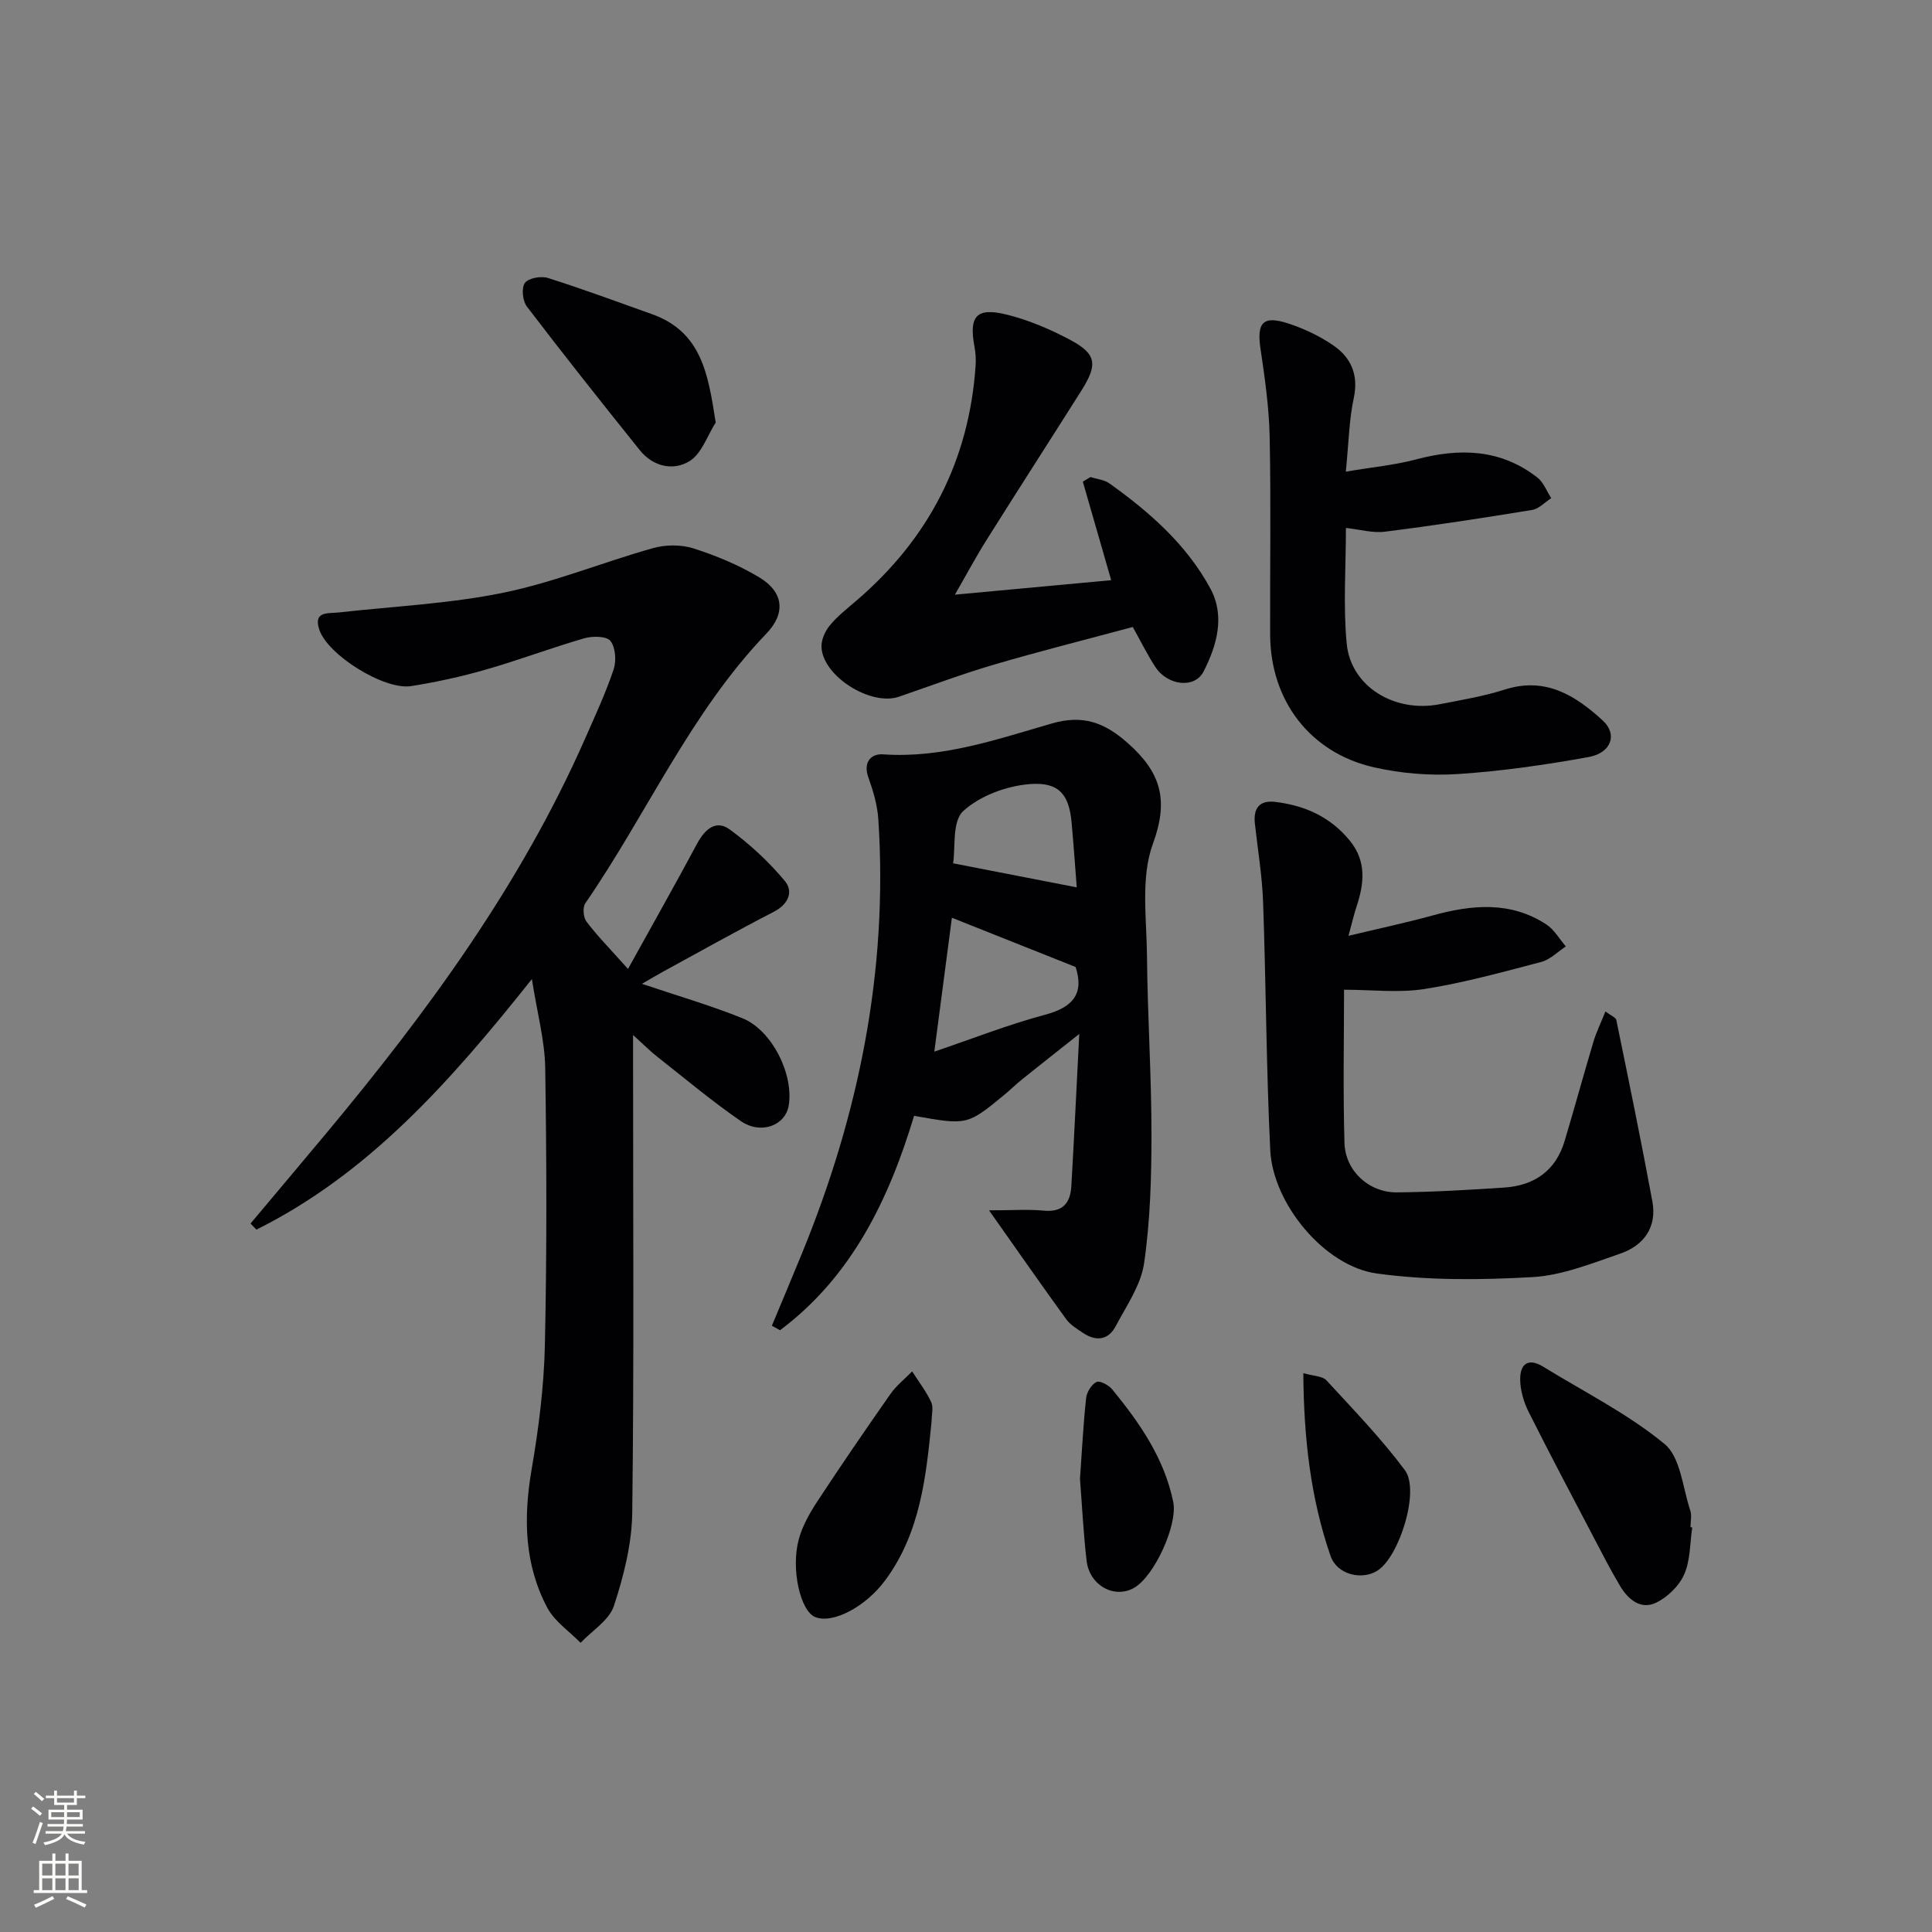<svg enable-background="new 0 0 400 400" viewBox="0 0 400 400" xmlns="http://www.w3.org/2000/svg"><rect x="0" y="0" width="400" height="400" fill="#808080" stroke="none"/><g fill="#010103"><path d="m130.02 200.61c5.17-9.34 9.84-17.61 14.33-25.98 1.57-2.92 3.87-4.97 6.7-2.92 4.19 3.05 8.1 6.68 11.42 10.66 1.86 2.23.78 4.84-2.29 6.42-7.68 3.96-15.22 8.19-22.8 12.33-1.42.77-2.81 1.61-4.47 2.57 7.25 2.45 14.17 4.45 20.81 7.13 6.14 2.49 10.65 11.66 9.57 18.08-.69 4.12-5.73 6.08-9.91 3.21-6.01-4.13-11.62-8.86-17.37-13.38-1.39-1.1-2.65-2.37-4.94-4.44v6.41c0 30.82.21 61.64-.17 92.45-.08 6.49-1.76 13.13-3.8 19.34-.98 2.98-4.52 5.12-6.9 7.64-2.34-2.4-5.38-4.43-6.89-7.27-4.77-9-4.96-18.63-3.25-28.6 1.46-8.48 2.56-17.12 2.75-25.71.42-19.15.37-38.31.07-57.46-.09-5.64-1.64-11.26-2.76-18.38-16.96 21.33-33.81 40.29-57.03 51.87-.41-.42-.81-.84-1.22-1.26 5.2-6.19 10.41-12.38 15.59-18.58 21.05-25.23 40.37-51.6 53.71-81.89 2.07-4.71 4.25-9.4 5.88-14.27.59-1.77.39-4.54-.67-5.89-.8-1.01-3.71-1.03-5.41-.54-6.84 1.98-13.51 4.51-20.35 6.47-5.08 1.46-10.29 2.61-15.51 3.43-5.55.87-17.26-6.43-19-11.68-1.29-3.91 1.81-3.32 4.05-3.57 11.36-1.27 22.88-1.8 34.03-4.08 10.51-2.15 20.61-6.31 30.98-9.23 2.62-.74 5.83-.77 8.4.05 4.71 1.5 9.39 3.45 13.62 5.99 5.04 3.02 5.56 7.4 1.47 11.66-15.75 16.43-24.75 37.36-37.47 55.81-.59.85-.43 2.93.23 3.8 2.19 2.91 4.76 5.51 8.6 9.81z"/><path d="m204.77 250.59c4.78 0 8.06-.25 11.29.06 3.98.39 5.55-1.59 5.75-5.08.58-9.95 1.04-19.91 1.64-31.5-4.73 3.75-8.27 6.53-11.78 9.35-1.3 1.04-2.49 2.22-3.77 3.28-7.65 6.28-7.65 6.27-18.65 4.32-5.23 17.34-12.91 33.27-27.75 44.39-.56-.31-1.13-.63-1.69-.94 2.06-4.95 4.15-9.89 6.18-14.85 11.83-28.84 17.91-58.71 15.86-89.98-.19-2.93-1.06-5.88-2.06-8.67-1.15-3.22.59-4.97 3.06-4.79 12.22.85 23.53-3.1 34.91-6.39 6.41-1.85 10.88-.26 15.75 4.07 6.83 6.06 8.53 11.72 5.18 20.86-2.55 6.96-1.29 15.42-1.22 23.2.11 12.31.93 24.62.93 36.93 0 8.91-.25 17.91-1.53 26.7-.66 4.54-3.65 8.8-5.88 13.03-1.53 2.9-4.09 3.19-6.77 1.38-1.23-.83-2.61-1.65-3.46-2.81-5.07-6.99-10-14.07-15.99-22.56zm17.93-50.38c-8.83-3.52-17.29-6.88-25.62-10.2-1.2 9.16-2.35 17.92-3.64 27.72 7.98-2.71 15.34-5.61 22.93-7.64 5.76-1.53 8.12-4.34 6.33-9.88zm.23-16.49c-.29-3.71-.63-8.58-1.07-13.45-.51-5.63-2.5-8.39-8.55-7.94-4.84.36-10.4 2.4-13.89 5.6-2.32 2.13-1.58 7.61-2.09 10.81 8.81 1.71 17.08 3.32 25.6 4.98z"/><path d="m278.27 204.91c0 10.13-.23 20.94.09 31.74.18 5.82 5.1 10.27 10.87 10.22 7.41-.07 14.82-.51 22.21-1 6.24-.41 10.67-3.49 12.51-9.67 2.04-6.83 3.92-13.71 5.96-20.54.6-2 1.54-3.9 2.48-6.25 1.09.84 2.14 1.22 2.26 1.8 2.56 12.48 5.13 24.96 7.45 37.49 1 5.39-1.76 9.17-6.67 10.86-5.93 2.03-12.01 4.5-18.13 4.85-10.73.61-21.67.71-32.27-.75-10.83-1.49-21.5-14.48-22.04-25.53-.83-17.1-.87-34.23-1.48-51.33-.19-5.44-1.1-10.85-1.7-16.28-.35-3.15.93-4.89 4.2-4.5 6.14.74 11.46 3.11 15.47 8.05 3.49 4.29 2.95 8.89 1.37 13.66-.52 1.55-.88 3.16-1.66 6.02 6.35-1.52 11.94-2.71 17.44-4.22 8.11-2.23 16.08-2.99 23.52 1.86 1.64 1.07 2.71 3.02 4.04 4.56-1.69 1.1-3.24 2.72-5.09 3.21-8.02 2.1-16.05 4.33-24.22 5.61-5.37.83-10.99.14-16.61.14z"/><path d="m278.64 97.65c5.6-.95 10.18-1.37 14.57-2.54 8.98-2.39 17.46-2.17 25.07 3.74 1.29 1 1.94 2.84 2.89 4.29-1.32.84-2.55 2.21-3.97 2.44-10.13 1.66-20.28 3.22-30.46 4.5-2.53.32-5.19-.46-8.08-.77 0 8.08-.59 16.07.16 23.95.85 8.86 9.86 14.35 19.21 12.55 4.56-.88 9.17-1.66 13.58-3.06 8.38-2.66 14.57 1.24 20.22 6.42 3.11 2.85 1.8 6.71-2.94 7.57-8.95 1.62-18 2.92-27.07 3.52-5.73.37-11.7-.12-17.3-1.38-13.3-3-21.51-13.85-21.55-27.5-.05-13.65.18-27.3-.1-40.94-.13-6.1-1-12.21-1.9-18.26-.8-5.41.51-6.93 5.79-5.2 3.27 1.08 6.51 2.61 9.34 4.57 3.62 2.51 5.19 6.03 4.2 10.79-.98 4.49-1.05 9.18-1.66 15.31z"/><path d="m197.7 123.12c11.31-1.05 21.63-2.01 32.36-3-1.97-6.84-3.92-13.61-5.87-20.39.53-.32 1.05-.65 1.58-.97 1.32.43 2.85.56 3.92 1.32 8.32 5.94 15.98 12.67 20.9 21.76 3.1 5.73 1.34 11.79-1.39 17.17-1.84 3.63-7.46 2.95-9.99-.91-1.63-2.49-2.95-5.19-4.68-8.29-9.54 2.57-19.13 4.98-28.62 7.76-6.68 1.96-13.22 4.42-19.8 6.68-5.82 2-15.8-4.26-16.03-10.3-.06-1.49.75-3.29 1.73-4.47 1.56-1.9 3.56-3.46 5.45-5.08 14.98-12.82 23.38-28.97 24.73-48.7.09-1.31 0-2.68-.24-3.97-1.17-6.26.39-8.14 6.63-6.61 4.45 1.09 8.81 2.95 12.88 5.08 5.77 3.02 6.13 5.14 2.6 10.72-6.48 10.25-13.05 20.44-19.5 30.71-2.19 3.46-4.12 7.08-6.66 11.49z"/><path d="m350.36 316.24c-.49 3.27-.37 6.81-1.67 9.73-1.06 2.4-3.48 4.75-5.88 5.88-3.15 1.48-5.75-.74-7.39-3.49-1.95-3.27-3.69-6.66-5.45-10.03-4.54-8.66-9.12-17.31-13.5-26.05-1-2-1.69-4.37-1.73-6.59-.06-3.19 1.56-4.7 4.78-2.72 8.46 5.21 17.51 9.73 25.11 15.99 3.31 2.73 3.74 9.03 5.32 13.76.35 1.05.05 2.31.05 3.47.12.02.24.04.36.05z"/><path d="m148.18 87.48c-1.75 2.74-2.91 6.44-5.4 7.98-3.37 2.09-7.57 1.17-10.31-2.25-7.9-9.84-15.74-19.72-23.39-29.75-.88-1.16-1.16-3.84-.41-4.88.73-1.01 3.34-1.48 4.76-1.03 7.22 2.28 14.33 4.92 21.47 7.46 10.42 3.69 11.71 12.5 13.28 22.47z"/><path d="m192.88 294.2c-1.13 11.53-2.35 23.1-9.52 32.87-4.18 5.7-11.01 9.18-14.6 7.72-3.02-1.23-5.07-9.88-3.38-16.1.75-2.78 2.27-5.44 3.86-7.87 4.91-7.48 9.97-14.86 15.1-22.19 1.23-1.76 2.99-3.14 4.51-4.7 1.34 2.1 2.89 4.11 3.94 6.35.51 1.07.09 2.59.09 3.92z"/><path d="m269.84 284.29c2.17.63 3.96.61 4.77 1.48 5.58 6.07 11.36 12.04 16.27 18.63 3.14 4.23-1.17 17.91-5.7 20.79-3.2 2.03-8.36.86-9.71-3.06-4.13-11.96-5.54-24.39-5.63-37.84z"/><path d="m223.6 306.18c.41-5.84.68-11.29 1.27-16.71.13-1.23 1.1-2.82 2.14-3.34.69-.34 2.53.63 3.25 1.51 5.7 6.96 10.8 14.28 12.65 23.34.96 4.71-3.93 15.42-8.15 17.79-4.07 2.28-9.2-.52-9.79-5.64-.67-5.74-.95-11.53-1.37-16.95z"/></g><path d="m6.44 374.46.42-.45c.65.47 1.27.95 1.85 1.44l-.45.49c-.65-.56-1.25-1.06-1.82-1.48m.93 7.33-.63-.26c.55-1.36 1.05-2.8 1.53-4.33.19.1.38.19.59.27-.47 1.29-.96 2.73-1.49 4.32m-.38-10.38.44-.42c.43.34 1.01.82 1.74 1.44l-.49.49c-.53-.51-1.09-1.01-1.69-1.51m2.5.35h1.72v-1.04h.59v1.04h3.52v-1.04h.59v1.04h1.75v.53h-1.75v1.42h-2.03v.97h3.22v2.03h-3.24c0 .35-.01.66-.03.93h3.32v.53h-3.37c-.03.27-.08.58-.15.94h3.96v.53h-3.71c.67.92 1.93 1.48 3.79 1.68-.13.24-.23.44-.29.59-2.13-.38-3.48-1.08-4.04-2.12-.43.97-1.77 1.72-4.03 2.23-.09-.19-.2-.37-.33-.55 2.1-.42 3.37-1.03 3.81-1.83h-3.36v-.53h3.58c.08-.29.13-.61.16-.94h-3.33v-.53h3.39c.02-.27.04-.58.04-.93h-3.23v-2.03h3.25v-.97h-2.07v-1.42h-1.73zm1.12 3.44v1h2.65c.01-.3.02-.44.01-.4v-.25-.35zm1.19-2h3.52v-.91h-3.52zm4.71 2h-2.63v.59c0 .15-.01.28-.01.4h2.64z" fill="#fbfcfa"/><path d="m13.56 383.74h.63v1.52h2.72v6.07h1.13v.6h-11.06v-.6h1.13v-6.07h2.73v-1.52h.63v1.52h2.1v-1.52zm-2.69 8.83.38.56c-1.24.63-2.53 1.25-3.85 1.85-.1-.21-.21-.42-.34-.63 1.37-.55 2.63-1.15 3.81-1.78m-2.13-4.27h2.1v-2.45h-2.1zm0 3.04h2.1v-2.46h-2.1zm2.72-3.04h2.1v-2.45h-2.1zm0 3.04h2.1v-2.46h-2.1zm6.07 3.6c-1.41-.71-2.7-1.3-3.86-1.78l.35-.56c1.45.62 2.75 1.19 3.88 1.72zm-1.25-9.09h-2.1v2.45h2.1zm-2.09 5.49h2.1v-2.46h-2.1z" fill="#fbfcfa"/></svg>